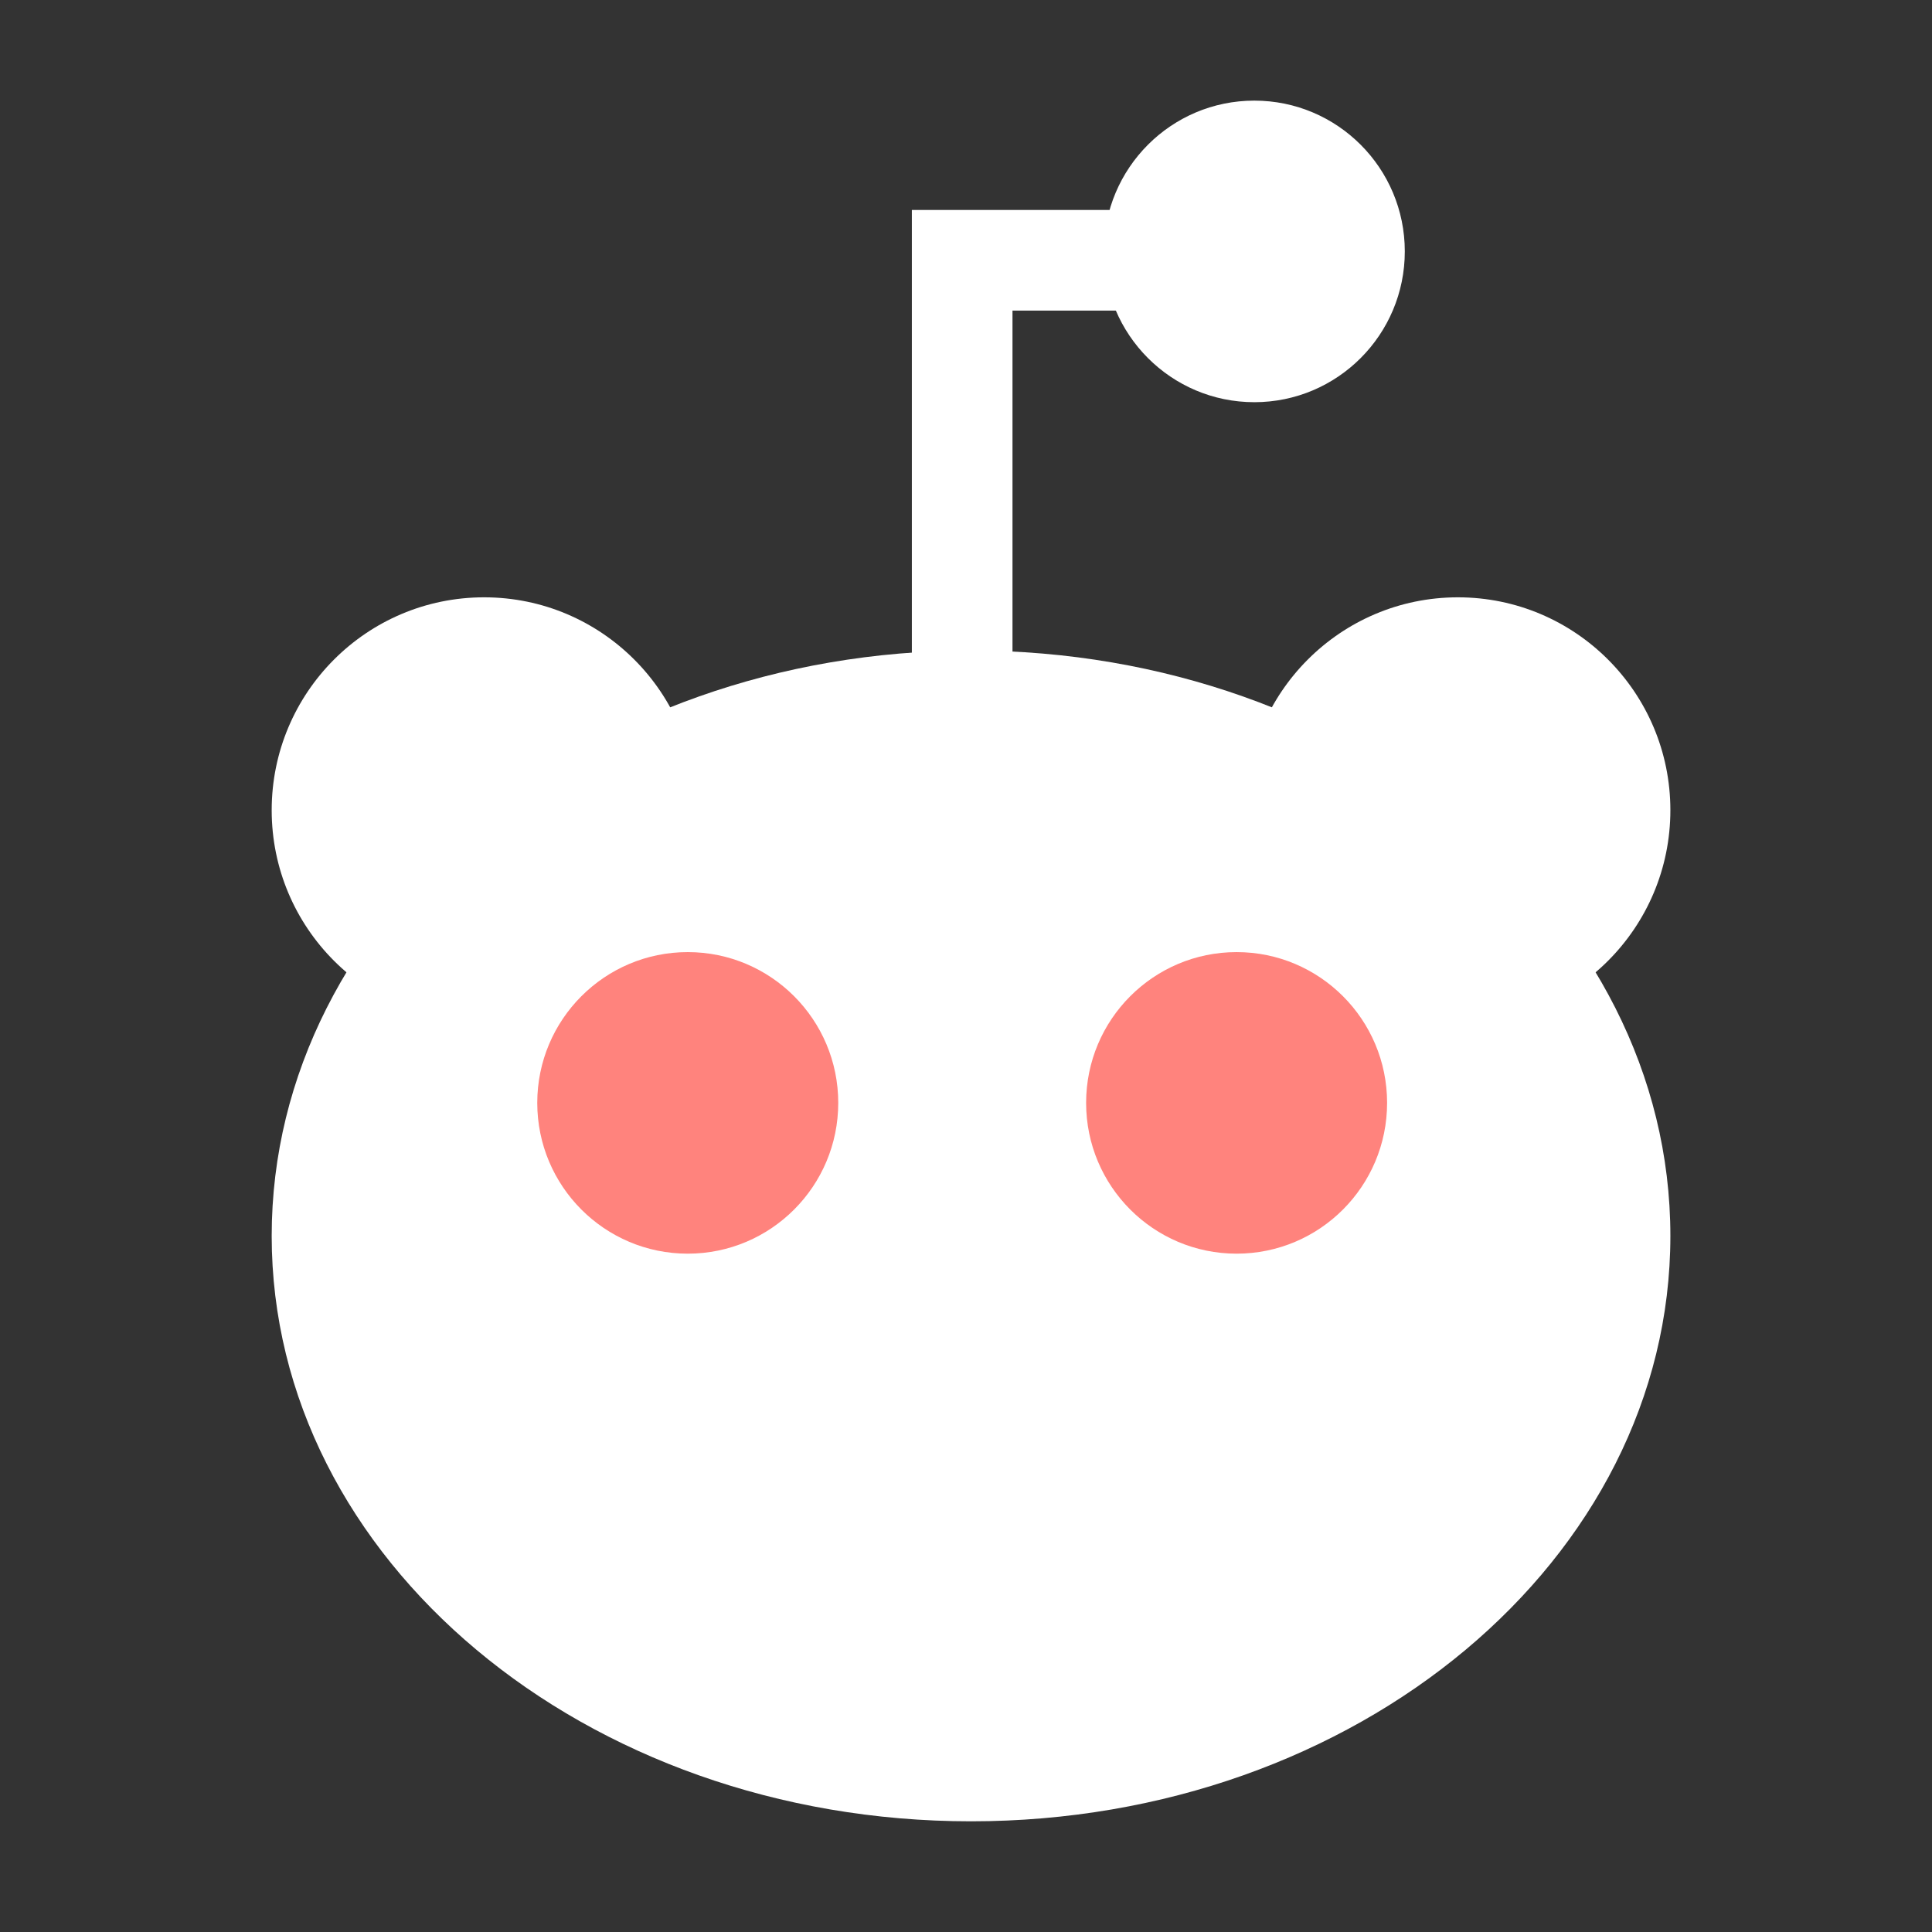 <svg xmlns="http://www.w3.org/2000/svg" width="192" height="192" fill="none"><rect width="100%" height="100%" fill="#333333" stroke="none"/><path fill="#fff" fill-rule="evenodd" d="M96.5 181c38.384 0 69.5-26.046 69.5-58.175 0-32.13-31.116-58.175-69.5-58.175S27 90.695 27 122.825C27 154.954 58.116 181 96.5 181Z" clip-rule="evenodd"/><path fill="#fff" fill-rule="evenodd" d="M144.886 101.67c11.661 0 21.114-9.471 21.114-21.154 0-11.684-9.453-21.155-21.114-21.155-11.661 0-21.114 9.471-21.114 21.155 0 11.683 9.453 21.154 21.114 21.154Zm-20.234-61.7c8.26 0 14.956-6.71 14.956-14.985 0-8.276-6.696-14.985-14.956-14.985s-14.956 6.709-14.956 14.985c0 8.275 6.696 14.984 14.956 14.984Z" clip-rule="evenodd"/><path fill="#FF837D" fill-rule="evenodd" d="M122.892 124.588c8.26 0 14.956-6.709 14.956-14.985s-6.696-14.984-14.956-14.984c-8.259 0-14.955 6.708-14.955 14.984s6.696 14.985 14.955 14.985Z" clip-rule="evenodd"/><path fill="#fff" fill-rule="evenodd" d="M48.114 101.67c11.66 0 21.114-9.471 21.114-21.154 0-11.684-9.453-21.155-21.114-21.155C36.453 59.36 27 68.832 27 80.516c0 11.683 9.453 21.154 21.114 21.154Z" clip-rule="evenodd"/><path fill="#FF837D" fill-rule="evenodd" d="M68.348 124.588c8.26 0 14.956-6.709 14.956-14.985s-6.696-14.984-14.956-14.984-14.956 6.708-14.956 14.984 6.696 14.985 14.956 14.985Z" clip-rule="evenodd"/><path stroke="#fff" stroke-width="10" d="M95.62 68.175V25.866h24.633"/></svg>